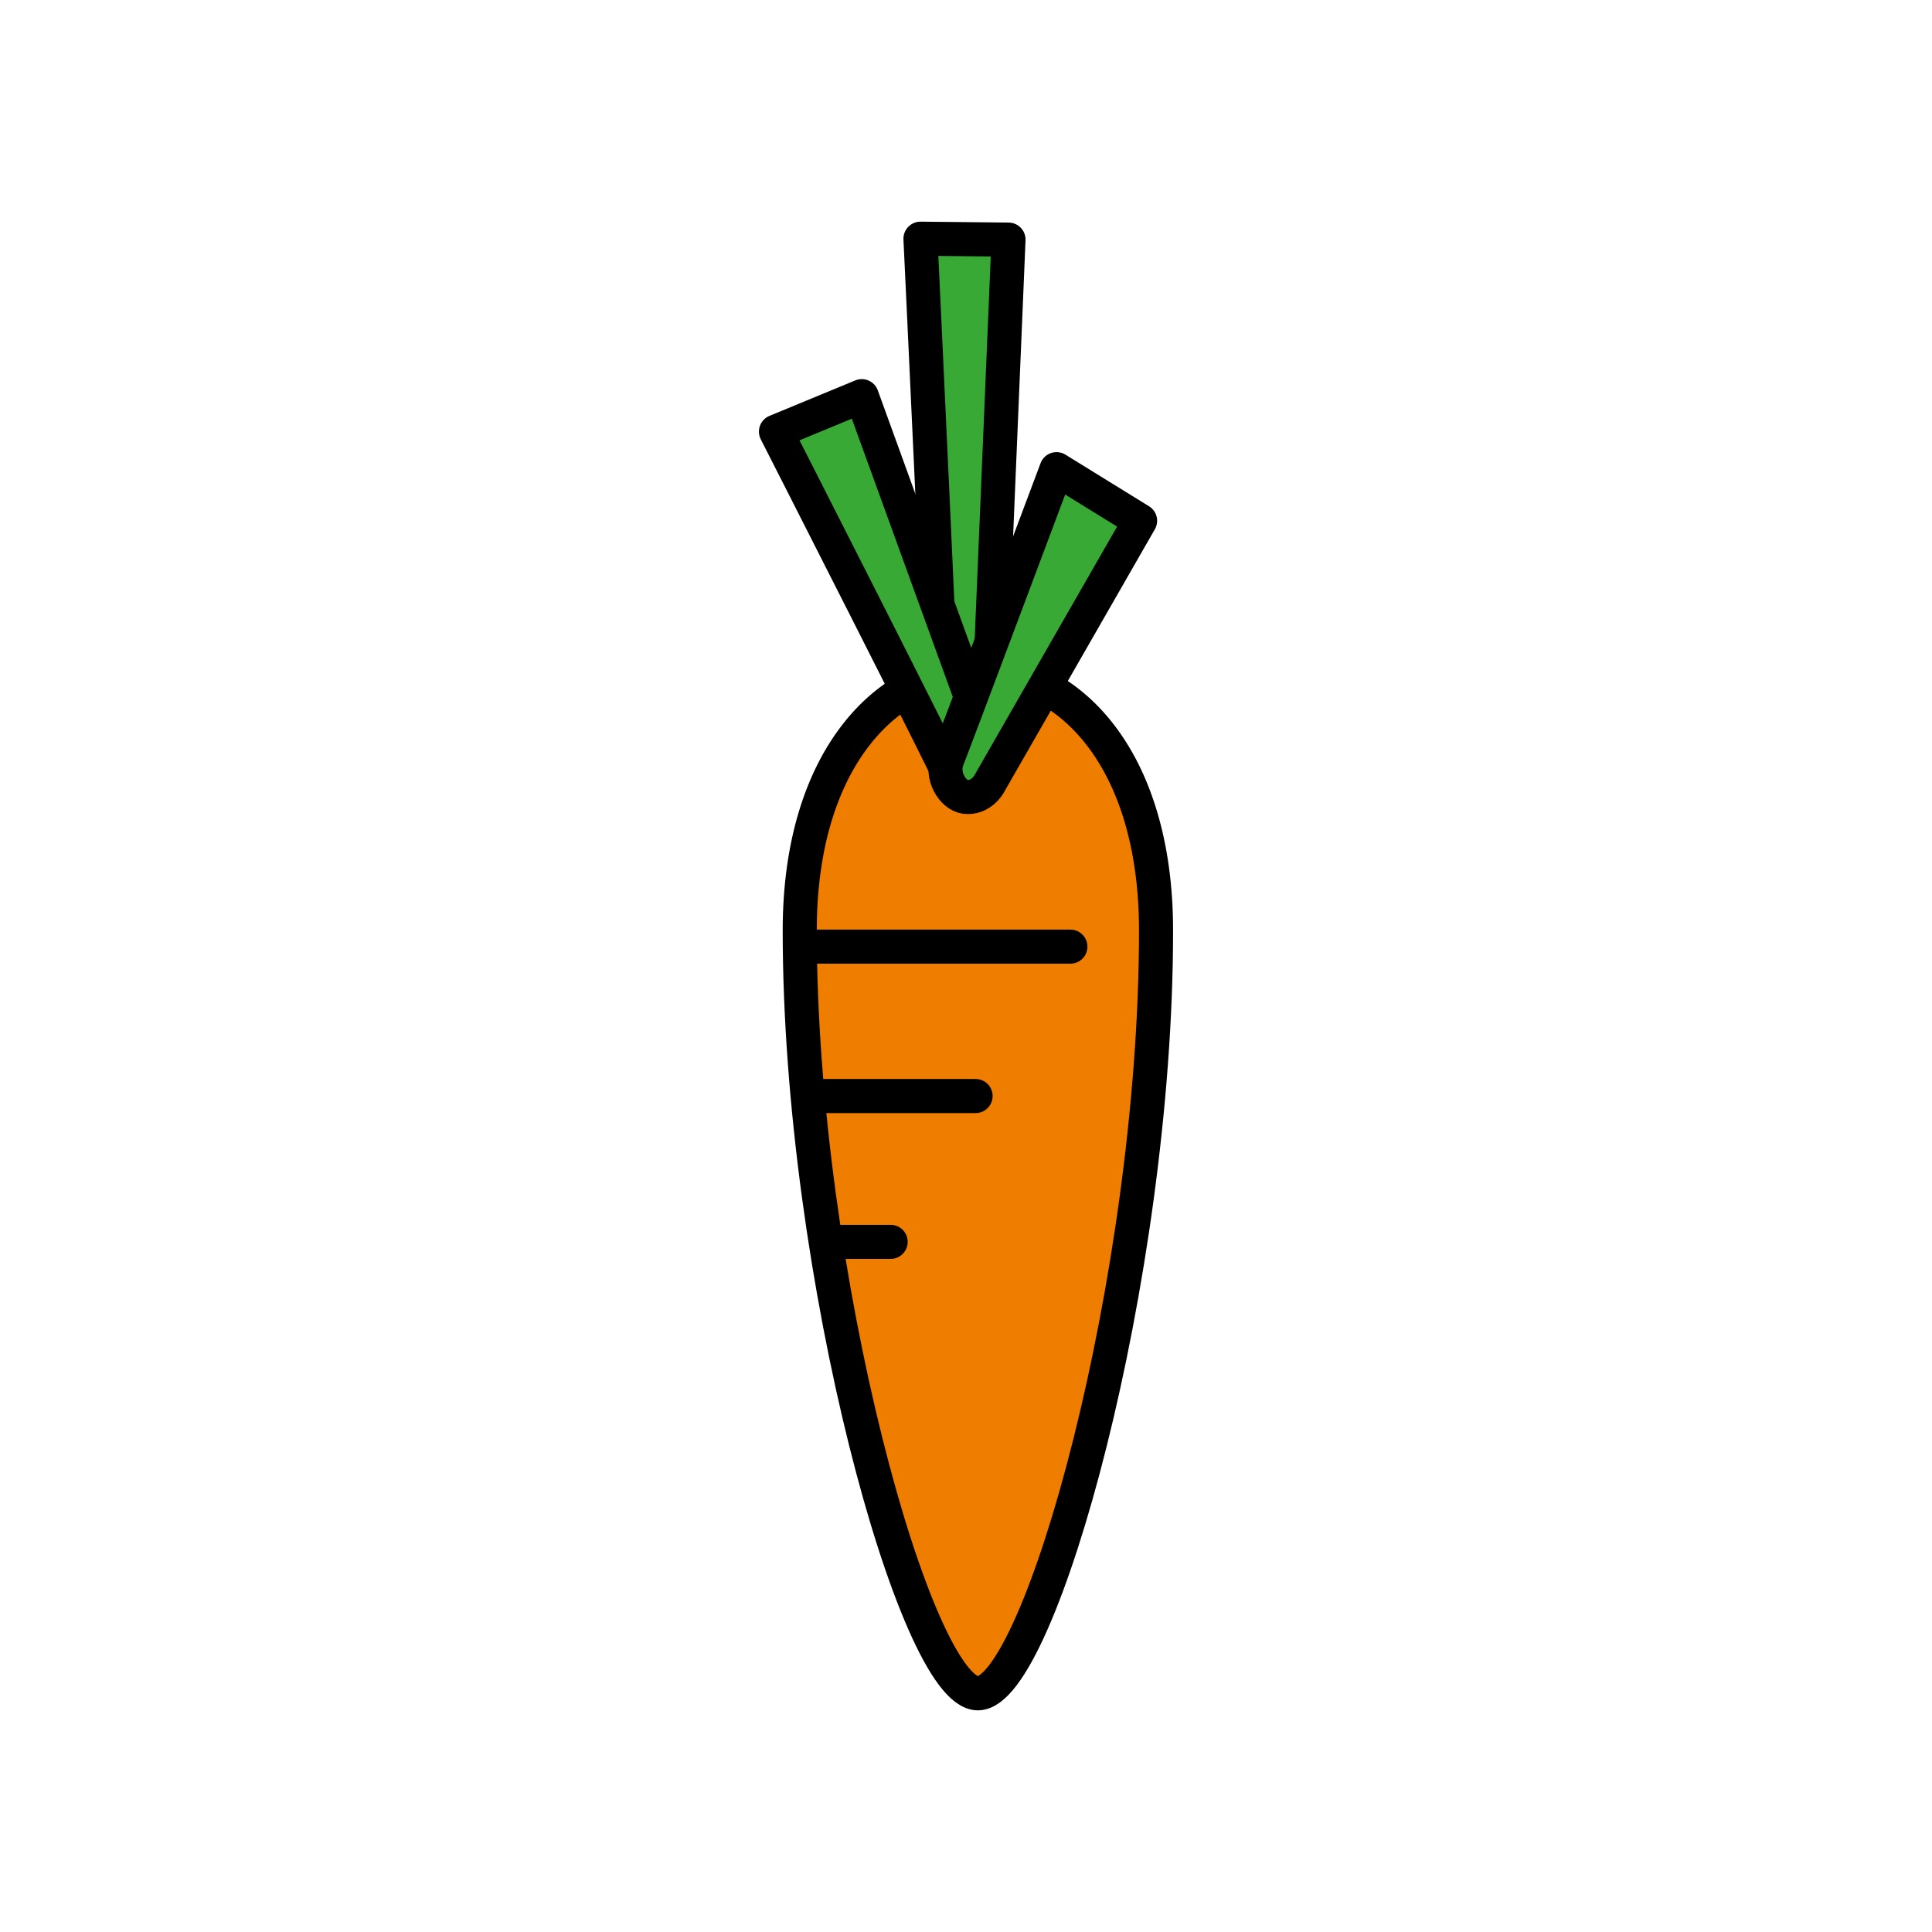 <?xml version="1.0" encoding="utf-8"?>
<!-- Generator: Adobe Illustrator 16.0.0, SVG Export Plug-In . SVG Version: 6.00 Build 0)  -->
<!DOCTYPE svg PUBLIC "-//W3C//DTD SVG 1.1//EN" "http://www.w3.org/Graphics/SVG/1.1/DTD/svg11.dtd">
<svg version="1.1" xmlns="http://www.w3.org/2000/svg" xmlns:xlink="http://www.w3.org/1999/xlink" x="0px" y="0px"
	 width="453.543px" height="453.543px" viewBox="0 0 453.543 453.543" enable-background="new 0 0 453.543 453.543"
	 xml:space="preserve">
<g id="kvadrat" display="none">
</g>
<g id="color">
	<g id="rdeča7bela">
	</g>
	<g>
		
			<path fill="#39A935" stroke="#000000" stroke-width="8" stroke-linecap="round" stroke-linejoin="round" stroke-miterlimit="10" d="
			M231.667,177.319l5.083-121.074l-20.667-0.209c0,0,5.687,119.527,5.365,121.199C221.125,178.904,231.667,177.319,231.667,177.319z
			"/>
		
			<path fill="#EE7D00" stroke="#000000" stroke-width="8" stroke-linecap="round" stroke-linejoin="round" stroke-miterlimit="10" d="
			M229.559,397.508c-14.476,0-41.819-97.922-41.819-179.075c0-81.154,83.645-81.734,83.645,0S244.035,397.508,229.559,397.508z"/>
		<g>
			
				<line fill="none" stroke="#000000" stroke-width="8" stroke-linecap="round" stroke-linejoin="round" stroke-miterlimit="10" x1="188.996" y1="222.224" x2="251.275" y2="222.224"/>
			
				<line fill="none" stroke="#000000" stroke-width="8" stroke-linecap="round" stroke-linejoin="round" stroke-miterlimit="10" x1="191.696" y1="257.299" x2="229.021" y2="257.299"/>
			
				<line fill="none" stroke="#000000" stroke-width="8" stroke-linecap="round" stroke-linejoin="round" stroke-miterlimit="10" x1="196.196" y1="291.53" x2="209.081" y2="291.53"/>
		</g>
		
			<path fill="#39A935" stroke="#000000" stroke-width="8" stroke-linecap="round" stroke-linejoin="round" stroke-miterlimit="10" d="
			M234.04,180.452l-31.737-87.453l-20.143,8.325c0,0,41.732,81.947,41.926,83.258C224.28,185.89,234.04,180.452,234.04,180.452z"/>
		
			<path fill="#39A935" stroke="#000000" stroke-width="8" stroke-linecap="round" stroke-linejoin="round" stroke-miterlimit="10" d="
			M267.641,122.253l-19.62-12.117c0,0-24.289,64.803-25.619,68.07c-1.561,3.833,1.189,8.43,4.163,8.854
			c3.649,0.458,5.544-2.875,5.544-2.875L267.641,122.253z"/>
	</g>
</g>
<g id="cb" display="none">
	<g id="rdeča7bela_copy" display="inline">
	</g>
	<g display="inline">
		<g>
			
				<line fill="none" stroke="#000000" stroke-width="8" stroke-linecap="round" stroke-linejoin="round" stroke-miterlimit="10" x1="188.996" y1="222.224" x2="251.275" y2="222.224"/>
			
				<line fill="none" stroke="#000000" stroke-width="8" stroke-linecap="round" stroke-linejoin="round" stroke-miterlimit="10" x1="191.696" y1="257.299" x2="229.021" y2="257.299"/>
			
				<line fill="none" stroke="#000000" stroke-width="8" stroke-linecap="round" stroke-linejoin="round" stroke-miterlimit="10" x1="196.196" y1="291.53" x2="209.081" y2="291.53"/>
		</g>
		<g>
			<path fill="none" stroke="#000000" stroke-width="8" stroke-linecap="round" stroke-linejoin="round" stroke-miterlimit="10" d="
				M245.241,161.295l-13.132,22.891c0,0-1.895,3.332-5.544,2.875c-2.491-0.356-4.814-3.638-4.589-6.948
				c-1.999-4.068-5.26-10.581-9.079-18.163c-14.084,8.113-25.157,26.961-25.157,56.482c0,81.153,27.343,179.075,41.819,179.075
				s41.825-97.341,41.825-179.075C271.384,188.009,259.792,168.999,245.241,161.295z"/>
			<path fill="none" stroke="#000000" stroke-width="8" stroke-linecap="round" stroke-linejoin="round" stroke-miterlimit="10" d="
				M245.241,161.295l22.4-39.042l-19.62-12.117c0,0-8.128,21.686-15.238,40.601l3.967-94.492l-20.667-0.209
				c0,0,2.384,50.109,3.978,85.893l-17.757-48.93l-20.143,8.325c0,0,18.318,35.971,30.736,60.626"/>
		</g>
	</g>
</g>
<g id="pivot">
	<circle fill="none" cx="228.552" cy="398.454" r="14.132"/>
</g>
</svg>
